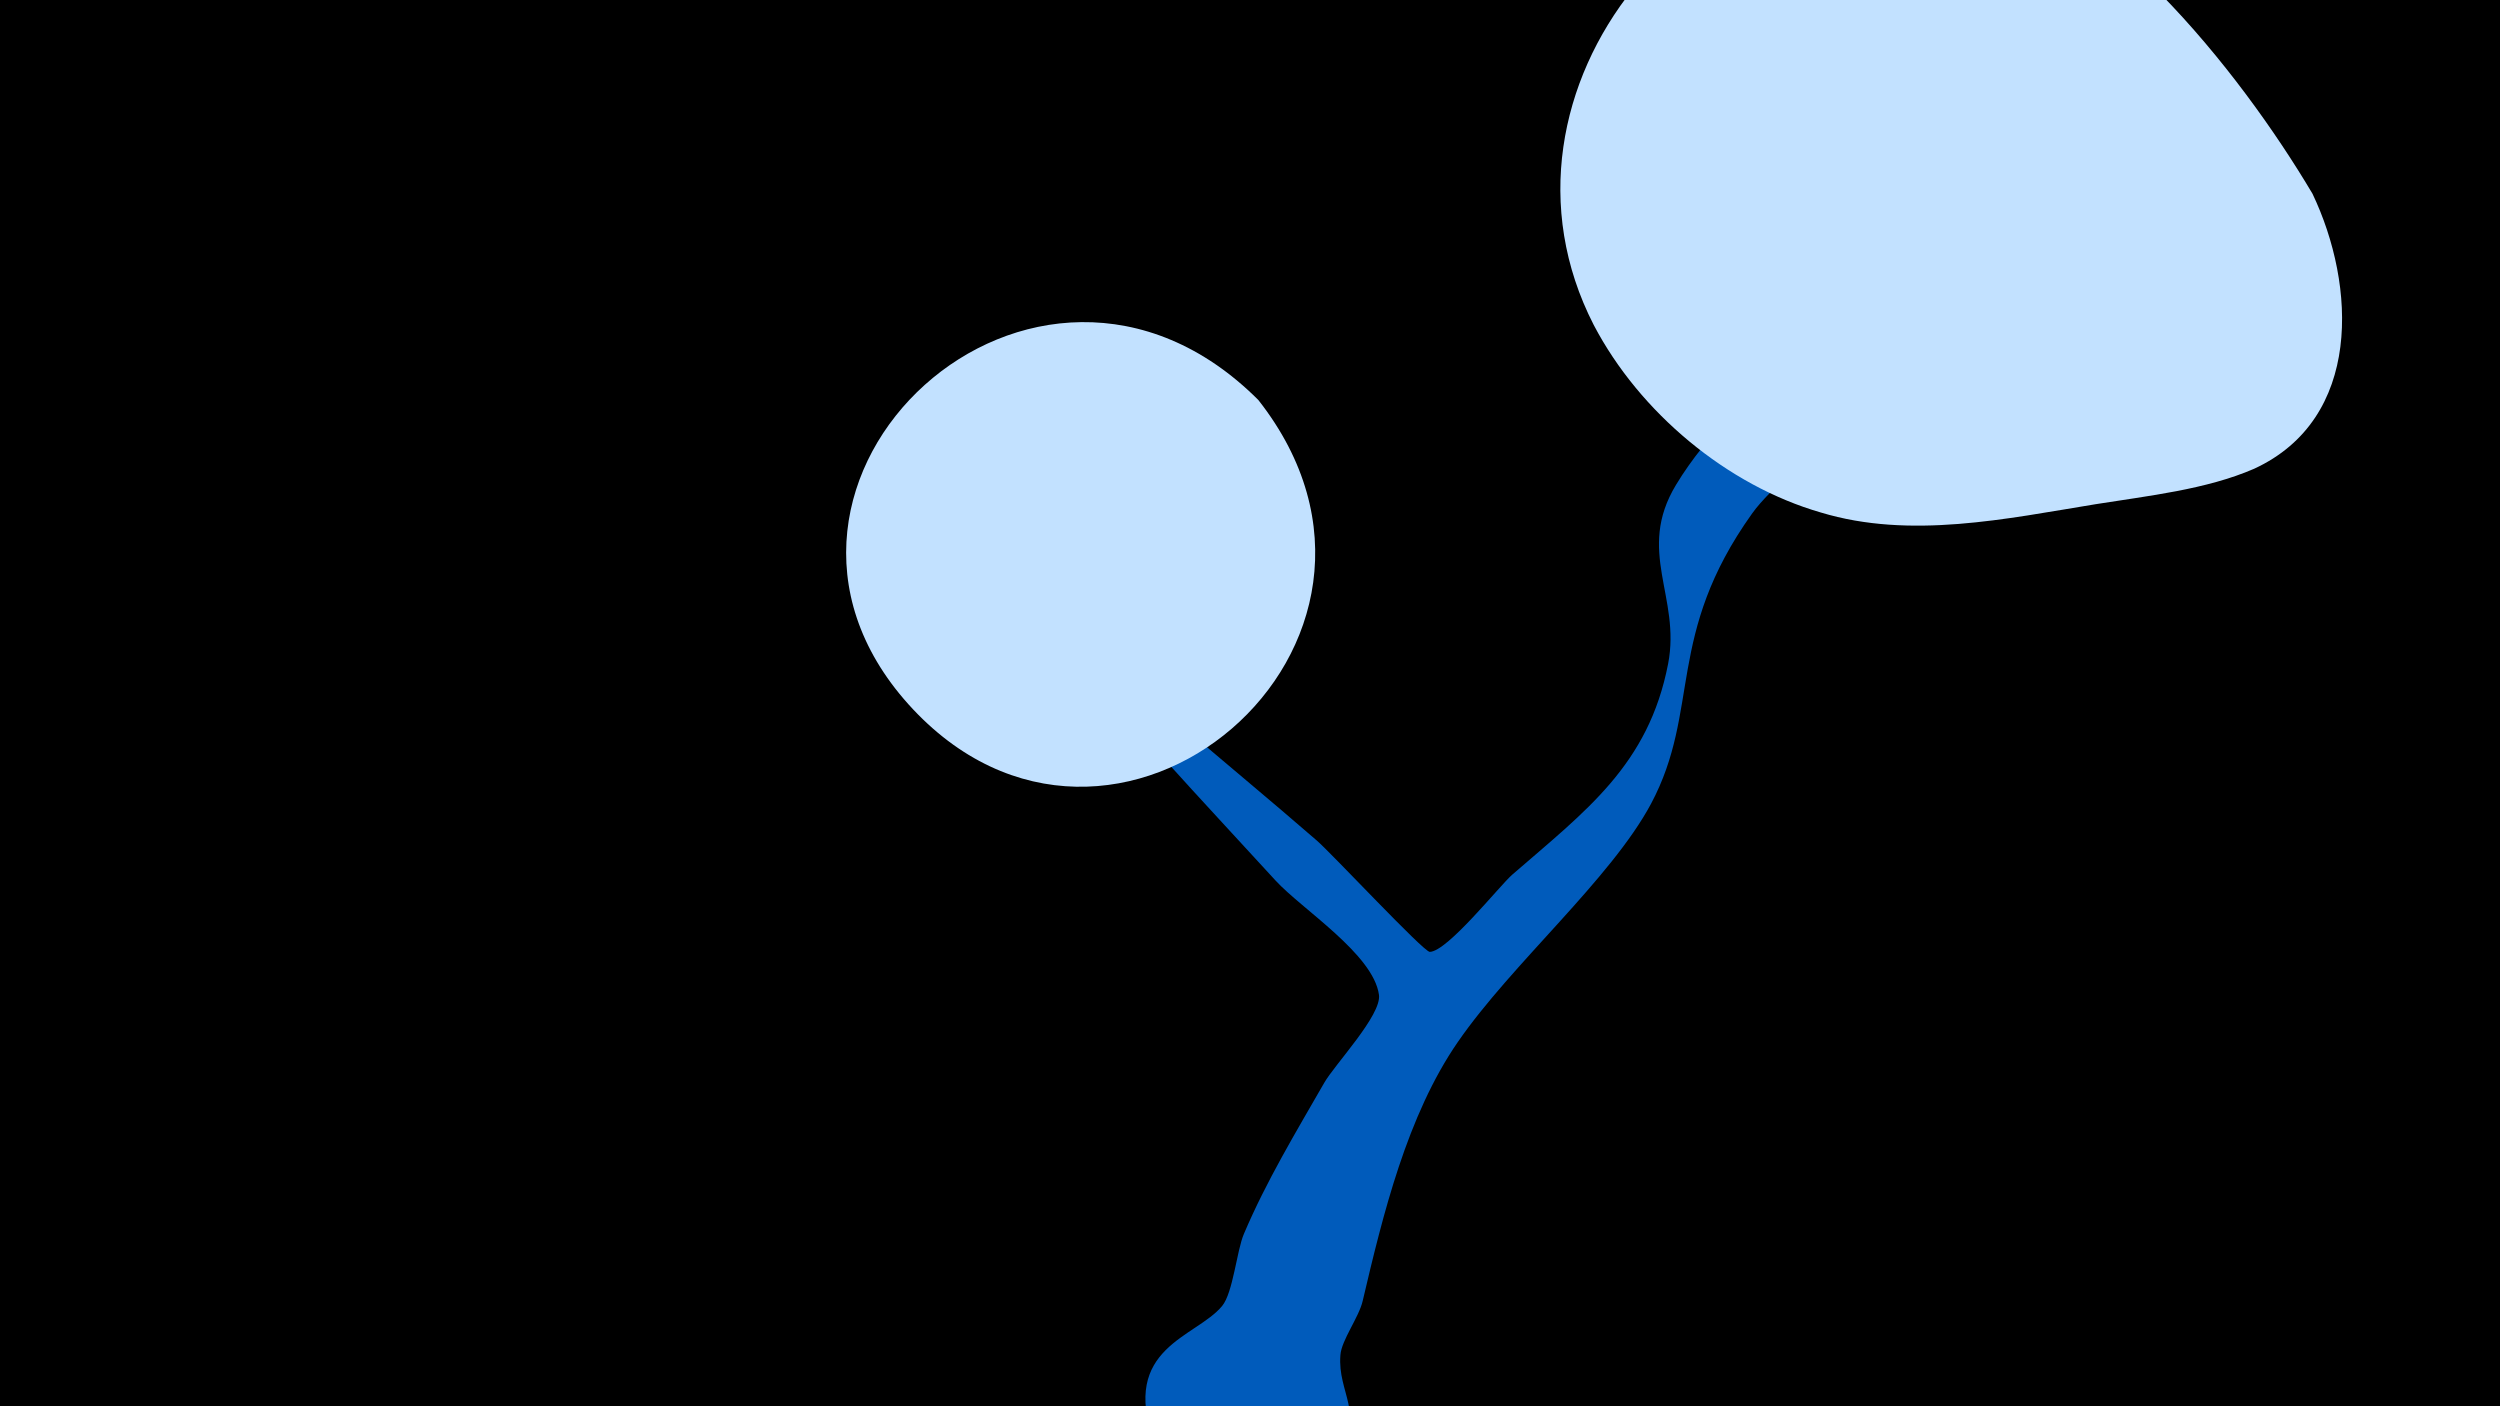 <svg width="1200" height="675" viewBox="-500 -500 1200 675" xmlns="http://www.w3.org/2000/svg"><path d="M-500-500h1200v675h-1200z" fill="#000"/><path d="M-15-224.9c0.6-6.3 11.1 6.6 15.5 11.1 41.4 43.1 86.6 78.2 131.5 117.2 7.2 6.2 51.4 53.6 54.3 53.5 8.5-0.2 33.3-31.5 39.5-37 35.5-30.8 65.5-52.7 74.9-101.3 6.2-32.1-15.5-54 3.8-85.9 15-24.9 37.4-44.7 58.3-64.5 7.7-7.2 35.3-45.7 54.7-29.3 4.7 3.9 8.2 8.8 8.4 15.2 0.7 25-67.1 67.4-84.9 92.4-41.7 58.4-24.5 94.2-48.5 139.3-19.3 36.1-66.9 76.9-92.7 114.3-24.4 35.3-36 83-45.7 124.3-1.8 7.9-10.2 18.9-10.7 26-1.5 18.5 12.2 27.5-1.3 49.8-20.9 34.8-74.7 29.7-88.3-8.6-16-44.9 20.2-49.5 32.8-64.7 5.3-6.4 7-26.6 10.5-34.7 10.7-25.2 24.9-48.7 38.5-72.4 5-8.8 27.7-32.6 26.3-42.3-2.7-19.5-36.9-41-49.6-54.8-35.8-39.1-72-77.1-104.9-118.7-2.7-3.4-23.1-22-22.4-28.9z"  fill="#005bbb" /><path d="M610-407c-35-59-103-145-172-158-122-23-231 108-173 221 22 42 64 77 109 90 43 13 89 3 132-4 25-4 53-7 76-17 52-24 49-88 28-132z"  fill="#c2e1ff" /><path d="M104-308c-107-107-264 39-168 146 98 109 260-29 168-146z"  fill="#c2e1ff" /></svg>